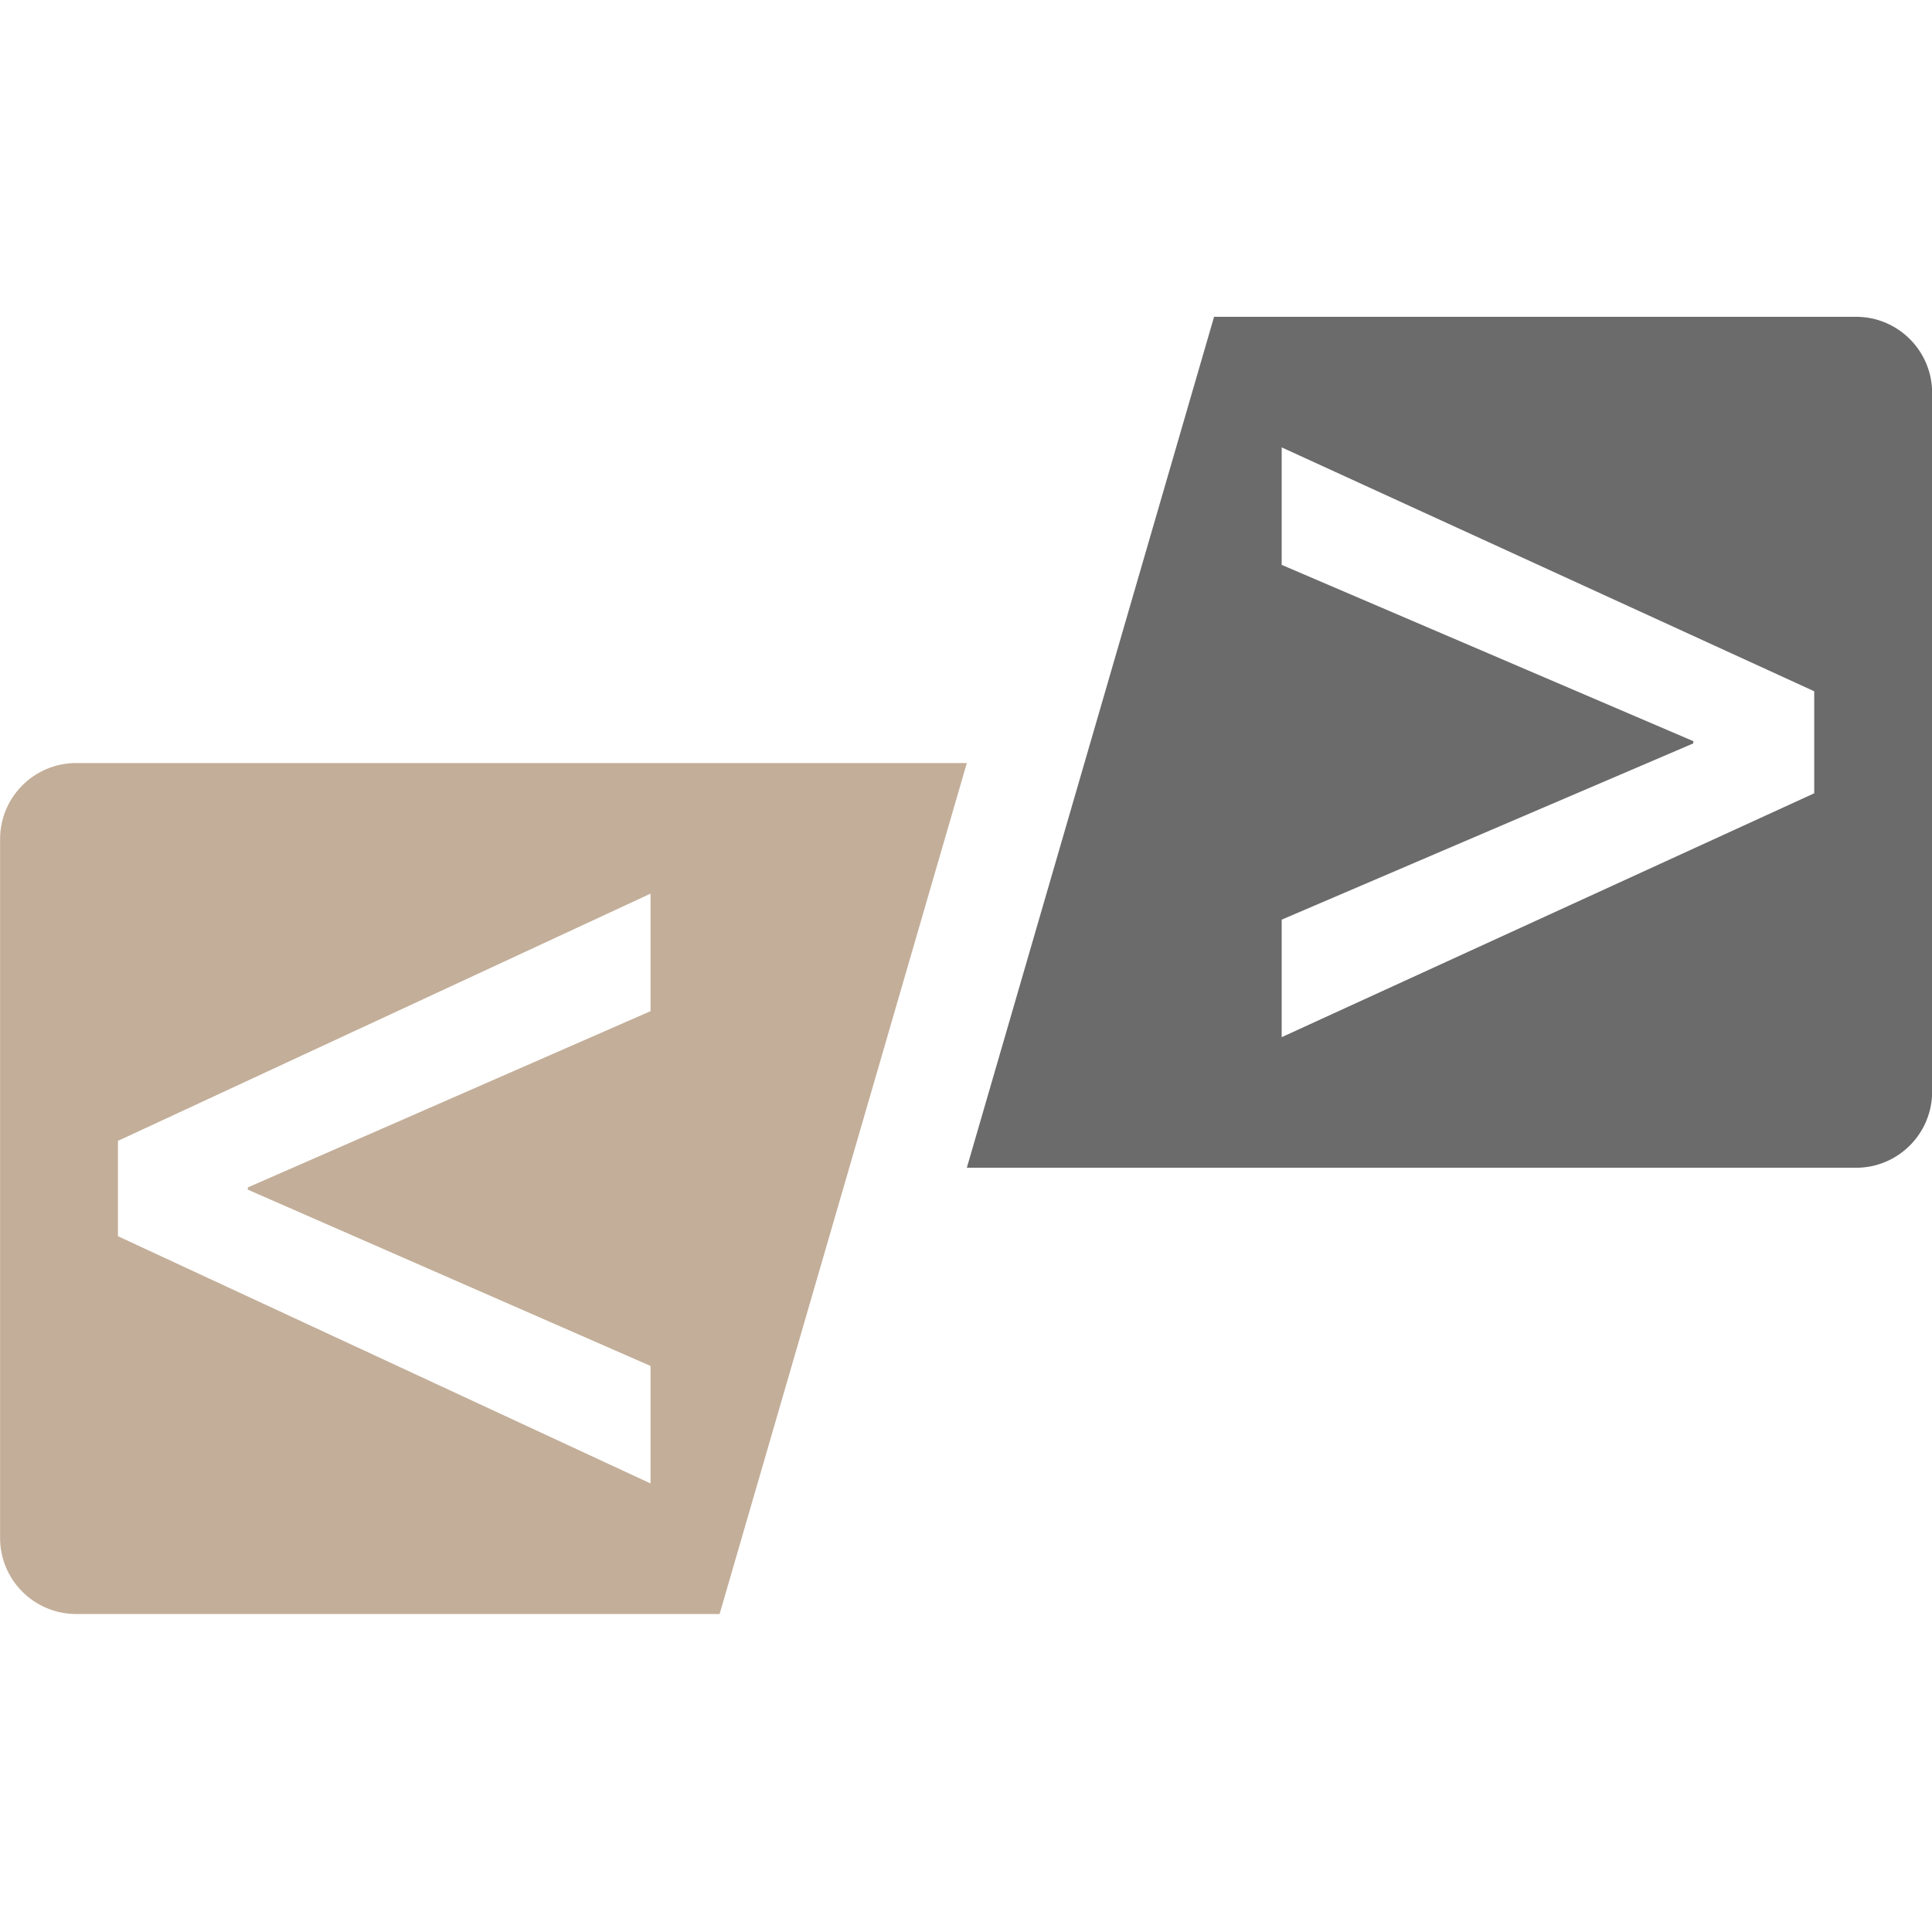 <svg xmlns="http://www.w3.org/2000/svg" xmlns:xlink="http://www.w3.org/1999/xlink" width="500" zoomAndPan="magnify" viewBox="0 0 375 375" height="500" preserveAspectRatio="xMidYMid meet" version="1.0"><defs><clipPath id="id1"><path d="M 0 148 L 188 148 L 188 313.406 L 0 313.406 Z M 0 148 " clip-rule="nonzero"/></clipPath><clipPath id="id2"><path d="M 187 61.406 L 375 61.406 L 375 227 L 187 227 Z M 187 61.406 " clip-rule="nonzero"/></clipPath></defs><g clip-path="url(#id1)"><path fill="#c3ae99" d="M 126.27 265.129 L 126.27 287.938 L 22.898 239.949 L 22.898 221.441 L 126.27 173.453 L 126.27 196.266 L 48.098 230.48 L 48.098 230.91 Z M 187.66 148.105 L 14.793 148.105 C 6.633 148.105 0.016 154.719 0.016 162.875 L 0.016 298.516 C 0.016 306.668 6.633 313.281 14.793 313.281 L 139.672 313.281 L 187.66 148.105 " fill-opacity="1" fill-rule="nonzero"/></g><g clip-path="url(#id2)"><path fill="#6b6b6b" d="M 352.141 153.977 L 248.773 201.316 L 248.773 178.504 L 328.668 144.293 L 328.668 143.859 L 248.773 109.641 L 248.773 86.836 L 352.141 134.176 Z M 235.652 61.488 L 187.66 226.664 L 360.25 226.664 C 368.41 226.664 375.027 220.051 375.027 211.895 L 375.027 76.254 C 375.027 68.102 368.41 61.488 360.25 61.488 L 235.652 61.488 " fill-opacity="1" fill-rule="nonzero"/></g></svg>